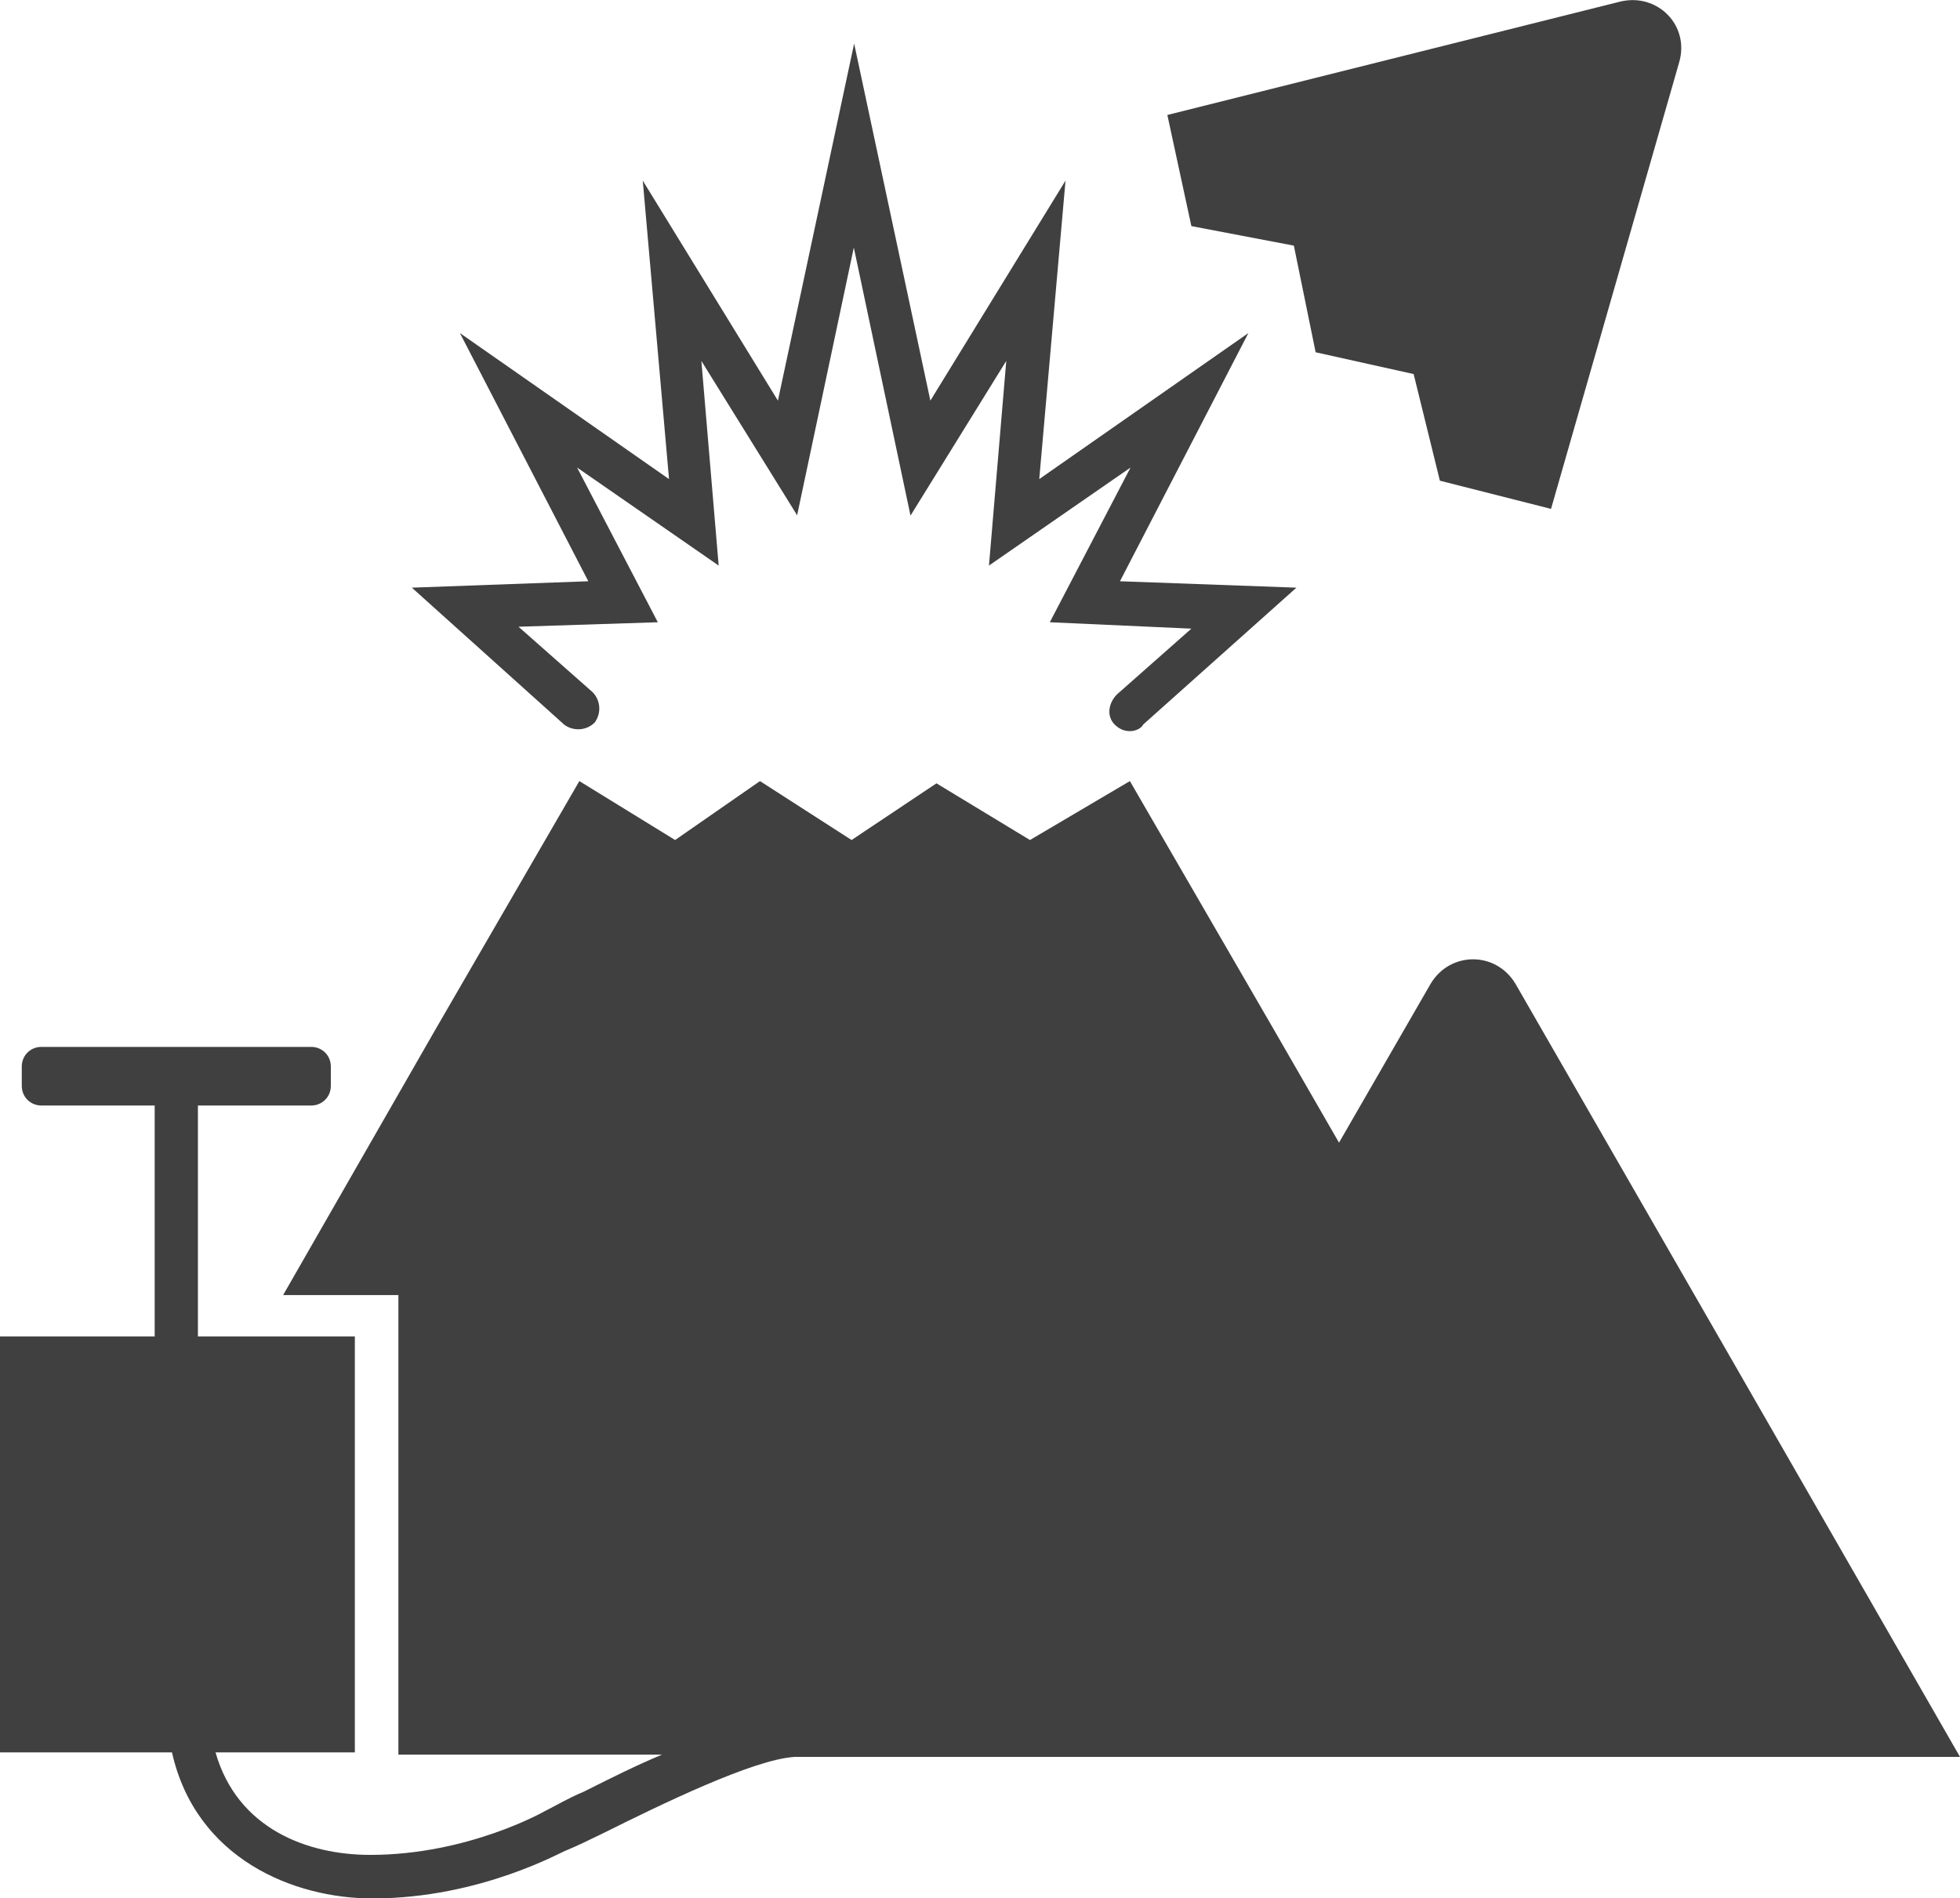 <?xml version="1.0" encoding="utf-8"?>
<!-- Generator: Adobe Illustrator 18.1.1, SVG Export Plug-In . SVG Version: 6.00 Build 0)  -->
<!DOCTYPE svg PUBLIC "-//W3C//DTD SVG 1.1//EN" "http://www.w3.org/Graphics/SVG/1.1/DTD/svg11.dtd">
<svg version="1.1" id="Layer_1" xmlns="http://www.w3.org/2000/svg" xmlns:xlink="http://www.w3.org/1999/xlink" x="0px" y="0px"
	 viewBox="72 368.7 612 592.7" enable-background="new 72 368.7 612 592.7" xml:space="preserve">
<g>
	<path fill="#404040" d="M424.9,597c-2,0-3.4-0.7-4.8-2c-2.7-2.7-2-6.8,0.7-9.5L444,565l-44.2-2l25.2-48.3l-44.2,30.6l5.4-63.9
		l-29.9,48.3L338.6,446l-17.7,83.6L291,481.4l5.4,63.9l-44.2-30.6l25.2,48.3l-43.5,1.4l23.1,20.4c2.7,2.7,2.7,6.8,0.7,9.5
		c-2.7,2.7-6.8,2.7-9.5,0.7l-47.6-42.8l55.1-2l-40.1-77.5l65.3,45.6l-8.2-93.2l42.2,68.7l23.8-111.5l23.8,111.5l42.2-68.7l-8.2,93.2
		l65.3-45.6l-40.1,77.5l55.1,2L429,594.9C428.3,596.3,426.3,597,424.9,597z"/>
</g>
<path fill="#404040" d="M596.3,388.2c3.4-11.6-6.8-21.8-18.4-19l-141.4,35.4l7.5,34.7l32,6.1l6.8,33.3l30.6,6.8l8.2,33.3l34.7,8.8
	l0,0L596.3,388.2z"/>
<path fill="#404040" d="M607.8,784.7l-62.6-108.8c-6.1-10.2-20.4-10.2-26.5,0l-28.6,49.6l-20.4-35.4l-44.9-77.5L393.6,631
	l-29.2-17.7L337.9,631l-28.6-18.4L282.8,631l-29.9-18.4L208,690.1l-47.6,83h22.4h13.6v13.6v129.9h82.3c-8.2,3.4-16.3,7.5-24.5,11.6
	c-4.8,2-8.2,4.1-12.2,6.1c0,0-23.8,13.6-54.4,13.6c-19.7,0-41.5-8.2-48.3-32h43.5V786h-30.6h-18.4v-72.1h35.4c3.4,0,6.1-2.7,6.1-6.1
	v-6.1c0-3.4-2.7-6.1-6.1-6.1H84.9c-3.4,0-6.1,2.7-6.1,6.1v6.1c0,3.4,2.7,6.1,6.1,6.1h35.4V786H72v129.9h5.4h48.3
	c7.5,33.3,38.1,45.6,62.6,45.6c34,0,59.8-15,60.5-15c3.4-1.4,7.5-3.4,11.6-5.4c17.7-8.8,46.9-23.1,59.8-23.8h18.4h67.3h125.8h68.7
	H684L607.8,784.7z"/>
</svg>
